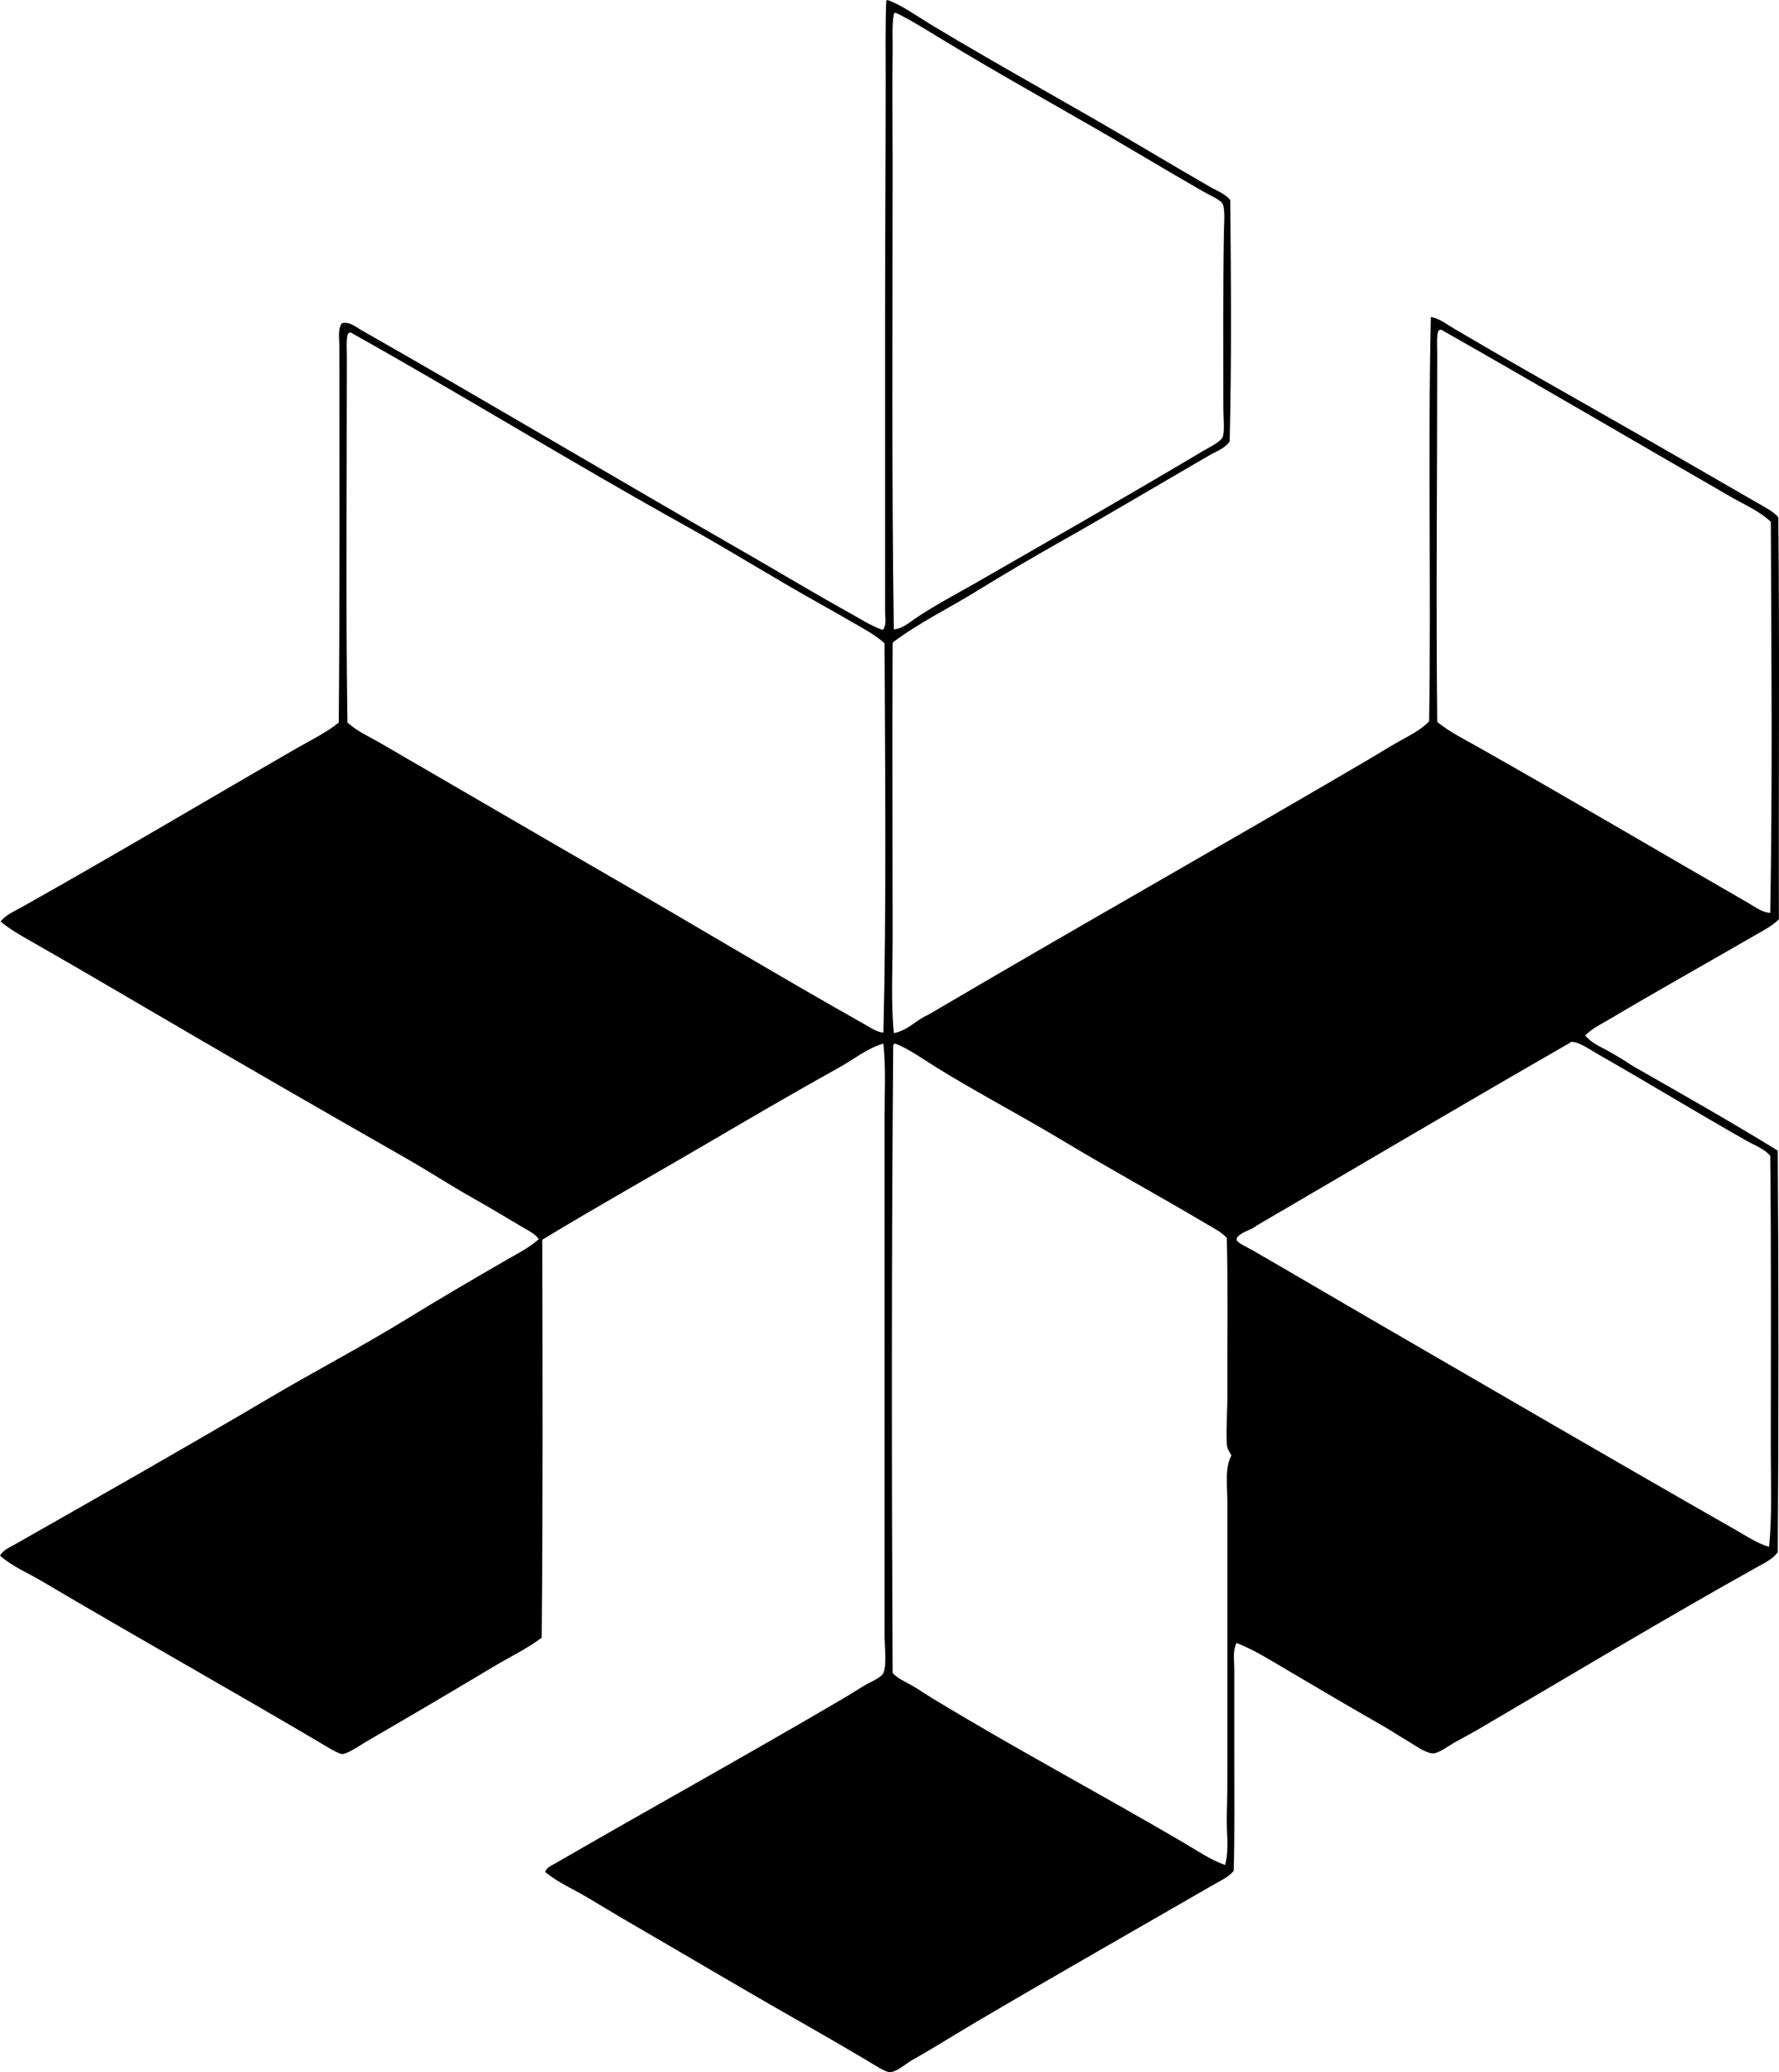 <?xml version="1.0" encoding="iso-8859-1"?>
<!-- Generator: Adobe Illustrator 19.2.0, SVG Export Plug-In . SVG Version: 6.00 Build 0)  -->
<svg version="1.1" xmlns="http://www.w3.org/2000/svg" xmlns:xlink="http://www.w3.org/1999/xlink" x="0px" y="0px"
	 viewBox="0 0 148.601 172.98" style="enable-background:new 0 0 148.601 172.98;" xml:space="preserve">
<g id="Francisco_x5F_Soler">
	<path style="fill-rule:evenodd;clip-rule:evenodd;" d="M74.128,0c1.089,0.354,2.679,1.48,3.67,2.077
		c5.95,3.58,11.996,6.859,17.916,10.383c1.781,1.06,3.558,2.098,5.36,3.139c0.574,0.332,1.266,0.564,1.69,1.111
		c0.064,6.641,0.117,13.505-0.049,20.138c-0.396,0.591-1.105,0.821-1.689,1.159c-4.073,2.355-8.25,4.848-12.411,7.196
		c-2.367,1.335-4.745,2.732-7.051,4.153c-2.327,1.435-4.788,2.624-6.954,4.25c-0.009,0.039-0.048,0.048-0.048,0.096
		c-0.038,8.091,0,16.148,0,24.436c0,2.748-0.148,5.502,0.097,8.111c1.229-0.25,1.857-1.104,2.897-1.545
		c12.163-7.162,24.537-14.134,36.75-21.296c0.866-0.508,1.728-1.057,2.607-1.545c0.853-0.473,1.775-0.934,2.463-1.642
		c0.177-11.083-0.112-22.674,0.146-33.756c0.727,0.121,1.321,0.607,1.931,0.966c4.16,2.454,8.474,4.891,12.701,7.292
		c4.239,2.408,8.438,4.828,12.7,7.292c0.576,0.333,1.23,0.649,1.69,1.159c0.112,11.091,0.017,22.392,0.049,33.563
		c-0.543,0.557-1.262,0.916-1.932,1.303c-4.057,2.348-8.222,4.674-12.314,7.1c-0.655,0.387-1.396,0.74-1.932,1.303
		c0.472,0.604,1.26,0.926,1.932,1.305c0.687,0.387,1.36,0.781,1.979,1.207c4.087,2.336,8.196,4.65,12.17,7.1
		c0.08,11.059,0.08,22.455,0,33.514c-0.386,0.566-1.062,0.883-1.643,1.207c-7.839,4.371-15.595,9.041-23.421,13.619
		c-0.562,0.328-1.146,0.637-1.835,1.014c-0.56,0.305-1.4,0.955-1.884,0.965c-0.593,0.014-1.599-0.727-2.173-1.062
		c-0.726-0.424-1.396-0.873-1.981-1.207c-2.777-1.58-5.406-3.143-8.112-4.732c-1.336-0.783-2.652-1.621-4.153-2.221
		c-0.343,0.67-0.193,1.494-0.193,2.221c0,2.377,0.001,4.697,0,7.1c0,3.238,0.04,6.67-0.048,9.707
		c-0.438,0.535-1.109,0.822-1.69,1.158c-6.524,3.768-13.191,7.553-19.8,11.445c-1.692,0.996-3.531,2.162-5.36,3.188
		c-0.553,0.311-1.305,1.018-1.883,1.014c-0.396-0.004-1.397-0.68-1.884-0.965c-1.787-1.055-3.672-2.156-5.408-3.141
		c-4.808-2.723-9.596-5.576-14.392-8.354c-1.202-0.695-2.374-1.416-3.573-2.125c-1.174-0.693-2.463-1.248-3.525-2.125
		c0.084-0.354,0.497-0.518,0.772-0.676c8.005-4.627,15.94-9.008,24.05-13.764c0.518-0.303,1.119-0.682,1.738-1.062
		c0.566-0.348,1.513-0.707,1.69-1.109c0.305-0.695,0.097-2.227,0.097-3.285c0-7.934-0.001-15.357,0-23.228
		c0-6.518-0.001-13.117,0-19.654c0-2.164,0.123-4.342-0.097-6.375c-1.356,0.387-2.466,1.312-3.671,1.98
		c-3.563,1.98-7.14,4.062-10.672,6.133c-4.718,2.768-9.477,5.426-14.149,8.258c0.021,10.973,0.059,21.99-0.049,33.225
		c-1.263,0.945-2.716,1.631-4.105,2.463c-3.383,2.027-6.788,4.033-10.334,6.086c-0.697,0.402-1.493,0.984-2.125,1.158
		c-0.321,0.088-1.519-0.693-1.98-0.965c-7.759-4.57-15.495-8.906-23.228-13.475c-1.177-0.693-2.461-1.219-3.477-2.125
		c0.287-0.479,0.843-0.703,1.304-0.965c7.051-4.006,14.213-8.068,21.249-12.219c3.758-2.217,7.634-4.238,11.349-6.52
		c2.768-1.699,5.564-3.338,8.402-4.973c0.919-0.531,1.906-1.021,2.704-1.738c-0.308-0.451-0.848-0.697-1.304-0.967
		c-1.36-0.803-2.788-1.668-4.201-2.463c-1.9-1.066-3.71-2.254-5.602-3.332c-7.552-4.305-15.129-8.676-22.649-13.086
		c-2.827-1.658-5.635-3.295-8.499-4.926c-0.918-0.523-1.879-1.057-2.704-1.74c0.423-0.551,1.112-0.834,1.69-1.158
		c7.664-4.299,15.412-8.908,23.083-13.329c1.182-0.681,2.418-1.266,3.477-2.125c0.089-10.283,0.049-20.985,0.049-31.438
		c0-0.609-0.142-1.329,0.192-1.883c0.606-0.2,1.131,0.268,1.594,0.531c10.76,6.121,21.482,12.506,32.26,18.689
		c2.812,1.613,5.598,3.298,8.45,4.877c0.953,0.527,1.868,1.134,2.897,1.497c0.333-0.415,0.193-1.032,0.193-1.497
		c0-8.222,0-16.428,0-24.726c0-6.484,0.047-13.007,0.049-19.607c0-2.225-0.04-4.593,0.048-6.616C74.029,0.062,74.067,0.02,74.128,0z
		 M74.659,1.159c-0.165,1.011-0.084,2.034-0.097,3.09c-0.04,3.18,0,6.301,0,9.465c0,12.954-0.084,26.241,0.097,38.827
		c0.666-0.042,1.213-0.511,1.738-0.87c1.661-1.133,3.443-2.051,5.167-3.042c6.348-3.648,12.678-7.261,18.979-11.011
		c0.53-0.315,1.455-0.742,1.594-1.159c0.178-0.535,0.048-1.593,0.049-2.415c0.001-5.158-0.031-9.838,0.048-14.681
		c0.011-0.644,0.118-1.841-0.097-2.318c-0.167-0.371-1.067-0.73-1.642-1.062c-1.75-1.012-3.492-2.026-5.119-2.994
		c-5.772-3.433-11.439-6.495-17.095-9.948c-0.981-0.599-2.497-1.537-3.478-1.98C74.747,1.086,74.694,1.114,74.659,1.159z
		 M120.149,27.623c-0.167,0.35-0.097,1.271-0.097,1.98c0.001,10.311-0.11,20.354,0,30.665c1.028,0.834,2.236,1.43,3.381,2.077
		c7.549,4.263,15.12,8.728,22.601,13.038c0.569,0.328,1.142,0.787,1.835,0.822c0.192-10.712,0.097-21.933,0.048-32.646
		c-0.96-0.903-2.209-1.43-3.332-2.077c-8.064-4.642-16.122-9.376-24.193-13.956c-0.032,0-0.064,0-0.098,0
		C120.237,27.55,120.185,27.578,120.149,27.623z M29.071,27.864c-0.167,0.353-0.096,1.328-0.096,2.028
		c-0.001,10.458-0.101,20.405,0.048,30.424c0.791,0.725,1.786,1.159,2.704,1.69c6.545,3.789,13.024,7.577,19.559,11.349
		c6.998,4.039,13.969,8.238,20.958,12.17c0.482,0.27,0.972,0.631,1.546,0.676c0.26-10.627,0.142-21.679,0.097-32.501
		c-0.786-0.707-1.753-1.22-2.656-1.738c-0.936-0.537-1.865-1.073-2.801-1.594c-3.772-2.1-7.42-4.397-11.155-6.471
		c-9.42-5.227-18.58-10.878-27.961-16.129c-0.032,0-0.064,0-0.097,0C29.159,27.791,29.107,27.819,29.071,27.864z M147.917,121.066
		c0.001-8.199,0.041-16.668-0.048-24.58c-0.521-0.604-1.309-0.875-1.98-1.256c-4.188-2.371-8.14-4.793-12.362-7.195
		c-0.676-0.385-1.64-1.08-2.27-1.062c-0.058,0.023-0.109,0.053-0.145,0.098c-8.776,5.035-17.453,10.17-26.175,15.26
		c-0.277,0.311-1.678,0.635-1.642,1.158c0.018,0.254,0.879,0.625,1.304,0.869c3.28,1.889,6.6,3.852,9.707,5.65
		c10.258,5.939,20.42,11.867,30.616,17.676c0.931,0.529,1.831,1.146,2.85,1.449C148.032,126.516,147.917,123.801,147.917,121.066z
		 M74.61,87.264c-0.139,17.092-0.132,34.973-0.048,52.396c0.443,0.49,1.082,0.738,1.642,1.062c0.582,0.334,1.124,0.719,1.69,1.061
		c6.828,4.143,14.003,7.967,20.862,11.977c1.173,0.688,2.29,1.467,3.573,1.932c0.372-1.334,0.097-2.746,0.145-4.152
		c0.048-1.383,0.049-2.787,0.049-4.201c0-7.197,0-14.785,0-21.828c0-1.486-0.236-2.969,0.338-4.008
		c-0.174-0.332-0.364-0.549-0.387-0.967c-0.07-1.328,0.057-2.75,0.049-4.201c-0.023-4.352,0.06-8.898-0.049-12.99
		c-0.429-0.486-1.05-0.787-1.594-1.111c-4.06-2.408-8.107-4.609-12.169-7.049c-3.348-2.012-7.026-3.941-10.431-6.037
		c-0.985-0.605-2.459-1.662-3.525-2.029C74.686,87.144,74.638,87.193,74.61,87.264z"/>
</g>
<g id="Layer_1">
</g>
</svg>
